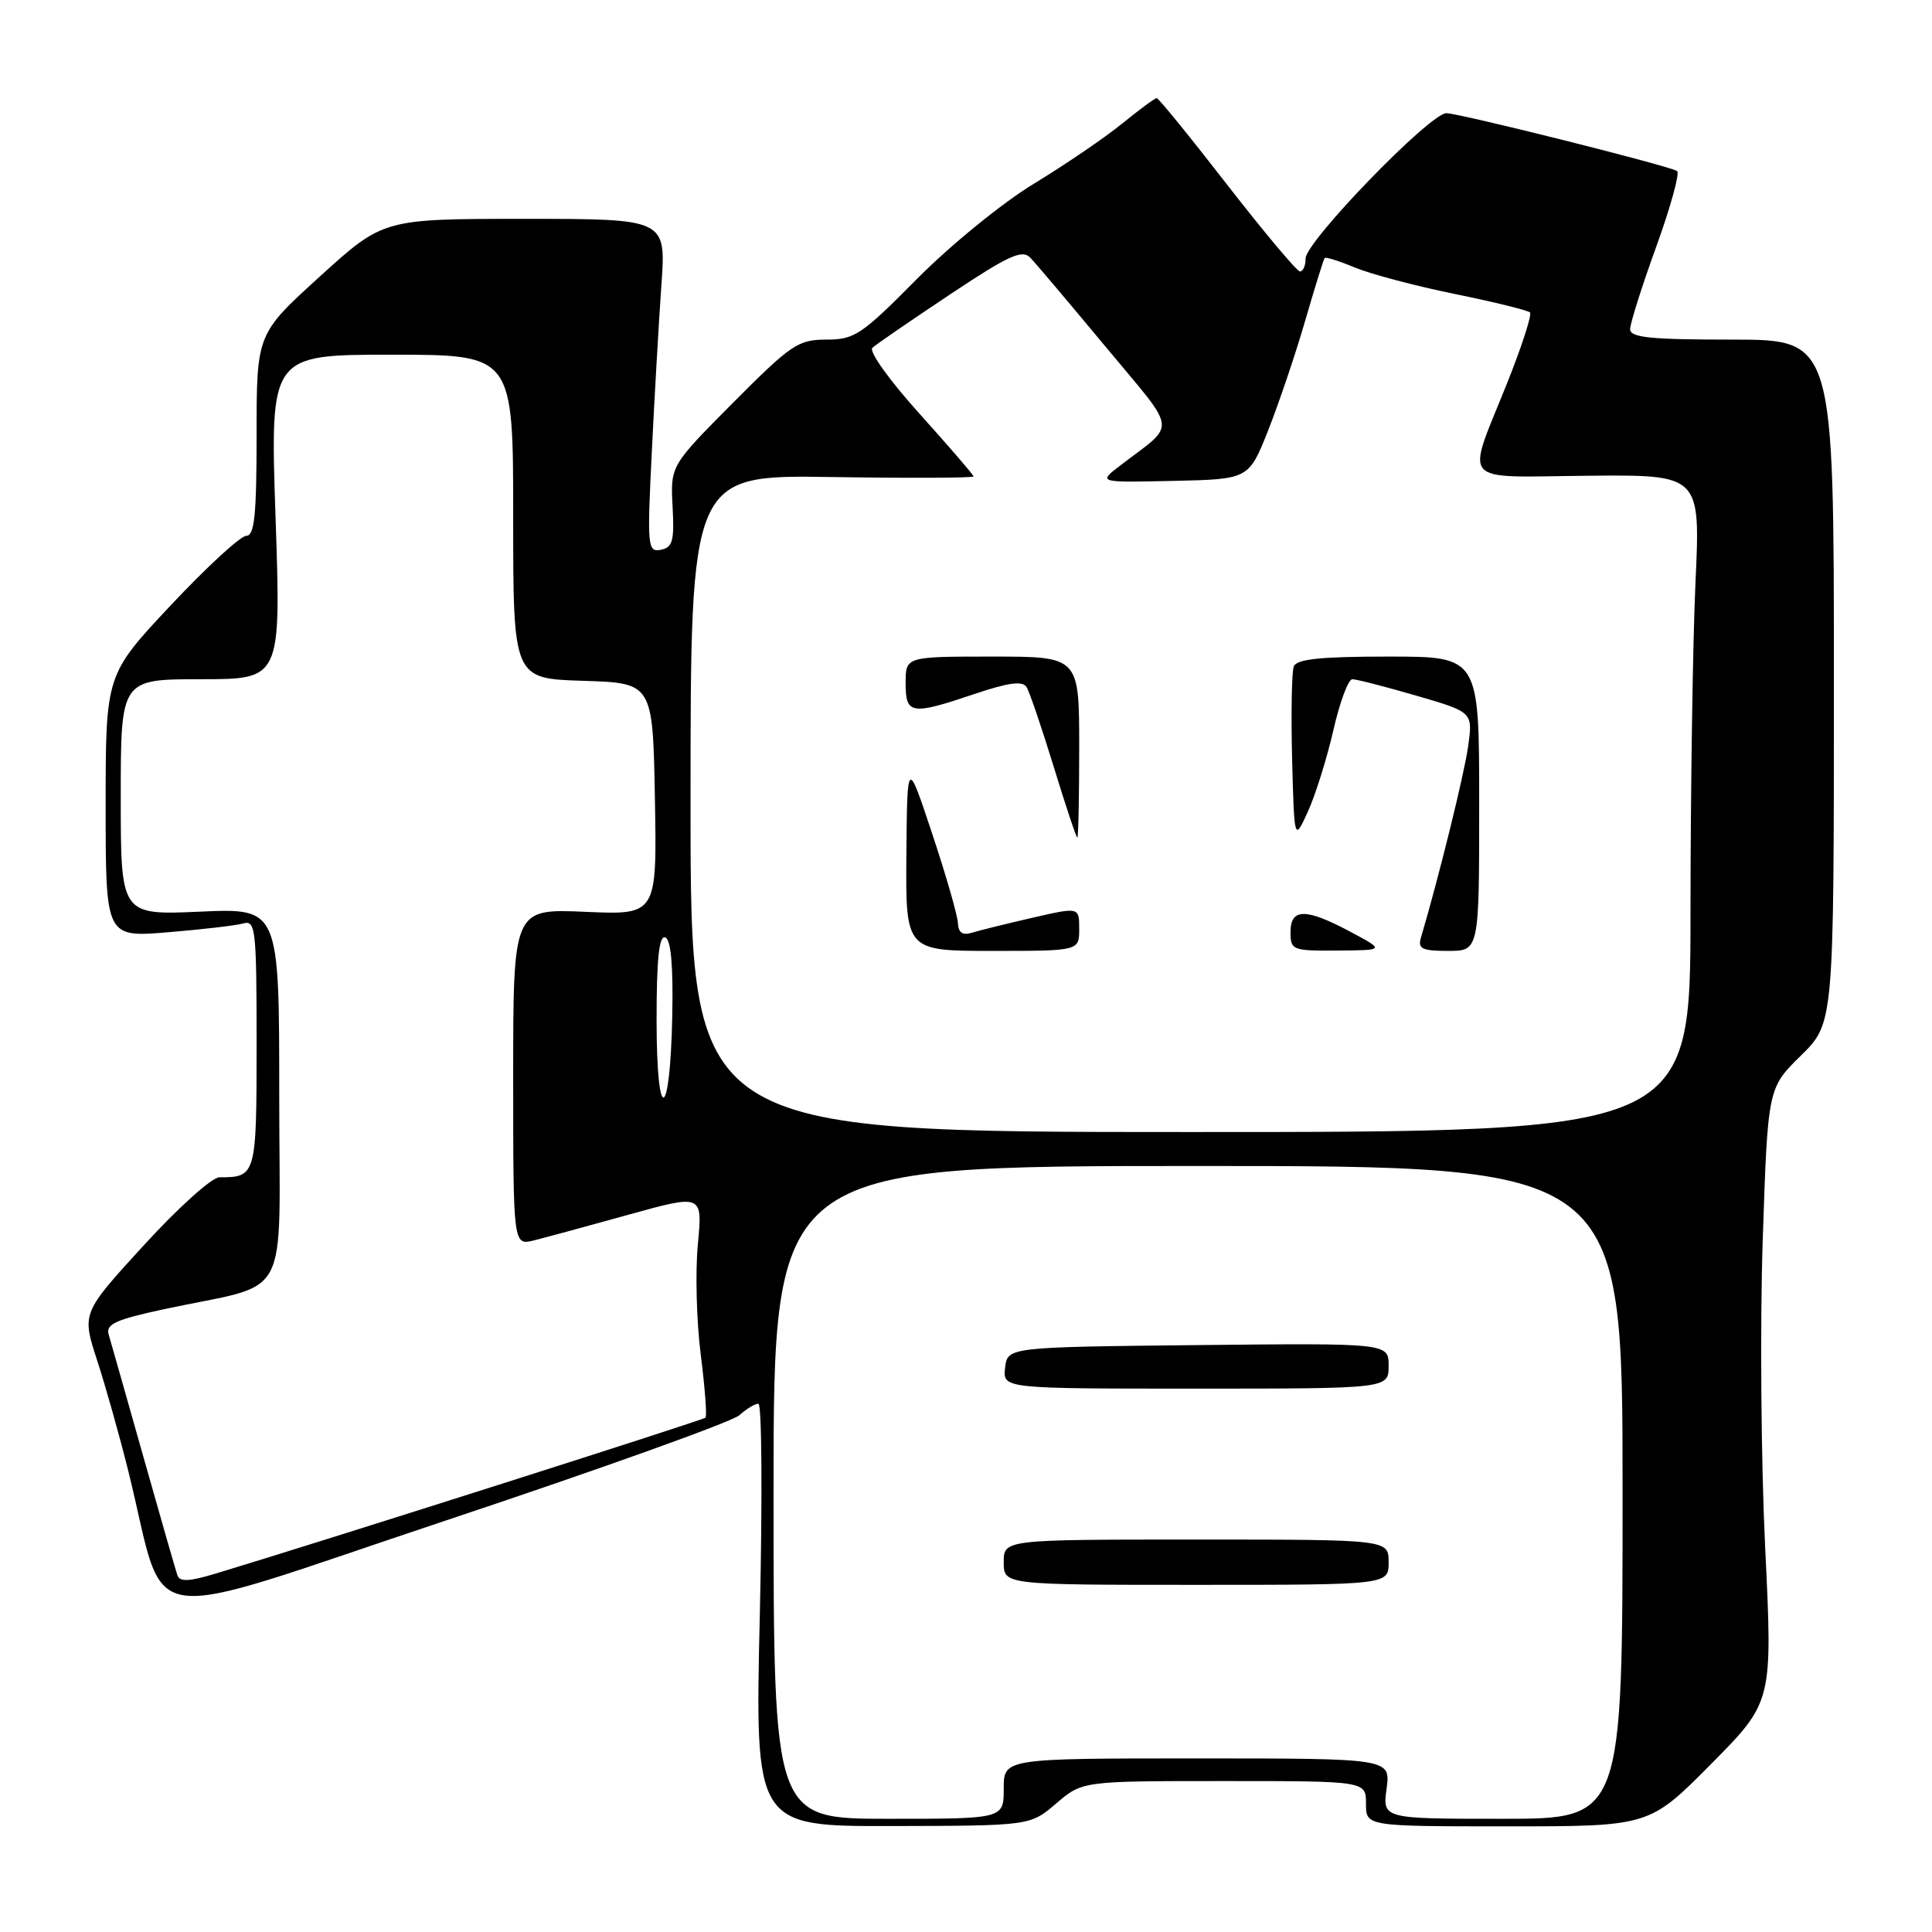 <?xml version="1.0" encoding="UTF-8" standalone="no"?>
<!DOCTYPE svg PUBLIC "-//W3C//DTD SVG 1.1//EN" "http://www.w3.org/Graphics/SVG/1.1/DTD/svg11.dtd" >
<svg xmlns="http://www.w3.org/2000/svg" xmlns:xlink="http://www.w3.org/1999/xlink" version="1.1" viewBox="0 0 256 256">
 <g >
 <path fill="currentColor"
d=" M 139.96 238.96 C 143.42 236.00 143.42 236.00 162.21 236.00 C 181.00 236.00 181.00 236.00 181.00 239.00 C 181.00 242.00 181.00 242.00 199.77 242.00 C 218.54 242.00 218.54 242.00 226.72 233.75 C 234.89 225.50 234.89 225.50 233.89 205.00 C 233.35 193.72 233.20 175.43 233.57 164.34 C 234.24 144.18 234.24 144.18 238.62 139.88 C 243.00 135.58 243.00 135.58 243.00 90.29 C 243.00 45.00 243.00 45.00 229.50 45.00 C 218.69 45.00 216.00 44.73 216.00 43.62 C 216.00 42.86 217.56 37.93 219.47 32.66 C 221.38 27.39 222.61 22.89 222.22 22.66 C 220.95 21.91 193.34 15.00 191.65 15.00 C 189.48 15.00 173.00 32.01 173.00 34.25 C 173.00 35.21 172.66 35.98 172.25 35.97 C 171.84 35.95 167.50 30.77 162.60 24.47 C 157.71 18.16 153.51 13.00 153.27 13.00 C 153.03 13.00 150.96 14.53 148.67 16.39 C 146.38 18.26 141.12 21.83 137.00 24.34 C 132.83 26.87 125.96 32.47 121.52 36.94 C 114.16 44.38 113.23 45.00 109.50 45.00 C 105.76 45.00 104.83 45.63 97.15 53.35 C 88.84 61.71 88.84 61.71 89.12 67.10 C 89.37 71.68 89.13 72.54 87.56 72.85 C 85.81 73.18 85.74 72.49 86.37 59.85 C 86.73 52.51 87.30 42.56 87.64 37.75 C 88.26 29.00 88.26 29.00 69.53 29.00 C 50.79 29.00 50.79 29.00 42.40 36.62 C 34.00 44.25 34.00 44.25 34.00 57.62 C 34.00 68.26 33.72 71.00 32.63 71.00 C 31.88 71.00 27.38 75.14 22.63 80.20 C 14.00 89.40 14.00 89.40 14.00 106.81 C 14.00 124.21 14.00 124.21 22.25 123.53 C 26.79 123.16 31.29 122.63 32.25 122.36 C 33.87 121.90 34.00 123.13 34.00 138.33 C 34.00 155.80 33.94 156.00 29.06 156.00 C 28.08 156.00 23.58 160.05 19.06 165.00 C 10.83 173.99 10.83 173.99 12.87 180.25 C 13.99 183.69 15.86 190.32 17.02 195.00 C 22.27 216.16 17.32 215.40 59.18 201.44 C 79.58 194.64 97.03 188.38 97.96 187.53 C 98.89 186.69 100.03 186.00 100.49 186.00 C 100.95 186.00 101.03 198.60 100.68 214.00 C 100.03 242.00 100.03 242.00 118.27 241.96 C 136.50 241.92 136.50 241.92 139.96 238.96 Z  M 102.50 197.75 C 102.50 154.50 102.50 154.50 158.75 154.50 C 215.00 154.50 215.00 154.50 215.00 197.75 C 215.00 241.00 215.00 241.00 199.10 241.00 C 183.19 241.00 183.19 241.00 183.73 237.00 C 184.26 233.00 184.26 233.00 158.63 233.00 C 133.00 233.00 133.00 233.00 133.00 237.00 C 133.00 241.00 133.00 241.00 117.75 241.00 C 102.50 241.00 102.50 241.00 102.50 197.75 Z  M 184.00 207.00 C 184.00 204.00 184.00 204.00 158.50 204.00 C 133.00 204.00 133.00 204.00 133.00 207.00 C 133.00 210.00 133.00 210.00 158.50 210.00 C 184.00 210.00 184.00 210.00 184.00 207.00 Z  M 184.00 180.98 C 184.00 177.97 184.00 177.97 158.75 178.23 C 133.50 178.50 133.50 178.50 133.18 181.25 C 132.87 184.00 132.87 184.00 158.43 184.00 C 184.00 184.00 184.00 184.00 184.00 180.98 Z  M 23.50 208.71 C 23.27 208.04 21.24 200.97 18.99 193.00 C 16.74 185.03 14.67 177.75 14.40 176.83 C 14.00 175.46 15.31 174.86 21.71 173.48 C 38.87 169.80 37.00 173.28 37.00 145.13 C 37.00 120.33 37.00 120.33 26.50 120.80 C 16.00 121.26 16.00 121.26 16.00 105.63 C 16.00 90.00 16.00 90.00 26.62 90.00 C 37.24 90.00 37.24 90.00 36.51 68.50 C 35.78 47.00 35.78 47.00 51.89 47.00 C 68.00 47.00 68.00 47.00 68.00 68.46 C 68.00 89.92 68.00 89.92 77.25 90.21 C 86.50 90.50 86.50 90.50 86.78 105.87 C 87.05 121.24 87.05 121.24 77.53 120.82 C 68.00 120.41 68.00 120.41 68.00 142.72 C 68.00 165.04 68.00 165.04 70.75 164.36 C 72.26 163.98 77.91 162.45 83.30 160.95 C 93.10 158.23 93.10 158.23 92.47 164.87 C 92.12 168.51 92.29 175.09 92.85 179.48 C 93.41 183.88 93.69 187.64 93.48 187.85 C 93.16 188.18 42.17 204.41 28.70 208.47 C 25.03 209.58 23.81 209.64 23.50 208.71 Z  M 91.50 106.46 C 91.50 62.92 91.50 62.92 110.25 63.21 C 120.56 63.37 129.00 63.33 129.00 63.13 C 129.00 62.93 125.78 59.20 121.85 54.83 C 117.82 50.36 115.09 46.54 115.60 46.08 C 116.09 45.63 120.71 42.46 125.86 39.03 C 133.67 33.83 135.44 33.02 136.52 34.15 C 137.24 34.89 141.73 40.21 146.51 45.96 C 156.19 57.62 155.99 55.88 148.39 61.72 C 145.50 63.94 145.50 63.94 155.49 63.72 C 165.47 63.50 165.47 63.50 168.05 57.00 C 169.46 53.42 171.67 46.90 172.94 42.50 C 174.22 38.10 175.38 34.36 175.52 34.19 C 175.67 34.02 177.47 34.59 179.53 35.45 C 181.60 36.31 187.55 37.89 192.75 38.95 C 197.96 40.01 202.45 41.12 202.73 41.40 C 203.01 41.68 201.66 45.87 199.72 50.72 C 194.22 64.46 193.12 63.20 210.41 63.04 C 225.32 62.90 225.32 62.90 224.66 77.20 C 224.30 85.07 224.01 104.66 224.00 120.75 C 224.00 150.00 224.00 150.00 157.75 150.00 C 91.50 150.00 91.50 150.00 91.50 106.46 Z  M 143.00 123.09 C 143.00 120.18 143.00 120.18 136.75 121.62 C 133.31 122.41 129.71 123.30 128.75 123.60 C 127.54 123.97 126.98 123.57 126.93 122.32 C 126.89 121.32 125.36 116.00 123.53 110.50 C 120.21 100.50 120.21 100.50 120.10 113.25 C 120.00 126.00 120.00 126.00 131.50 126.00 C 143.00 126.00 143.00 126.00 143.00 123.09 Z  M 179.00 123.50 C 173.04 120.31 171.00 120.31 171.00 123.50 C 171.00 125.90 171.24 126.00 177.25 125.95 C 183.50 125.91 183.50 125.91 179.00 123.50 Z  M 196.00 106.50 C 196.00 87.00 196.00 87.00 183.97 87.00 C 174.95 87.00 171.81 87.33 171.43 88.31 C 171.16 89.04 171.06 94.55 171.21 100.56 C 171.50 111.50 171.50 111.50 173.32 107.50 C 174.32 105.30 175.83 100.46 176.68 96.75 C 177.52 93.04 178.66 90.00 179.19 90.00 C 179.73 90.00 183.55 90.98 187.67 92.18 C 195.17 94.36 195.17 94.36 194.53 98.93 C 194.00 102.66 190.71 116.02 188.28 124.25 C 187.85 125.72 188.43 126.00 191.88 126.00 C 196.00 126.00 196.00 126.00 196.00 106.50 Z  M 143.00 99.00 C 143.00 87.00 143.00 87.00 131.50 87.00 C 120.00 87.00 120.00 87.00 120.00 90.50 C 120.00 94.69 120.70 94.80 129.18 91.94 C 133.66 90.43 135.50 90.19 136.02 91.04 C 136.42 91.67 138.03 96.42 139.62 101.59 C 141.20 106.75 142.61 110.98 142.75 110.99 C 142.89 111.00 143.00 105.60 143.00 99.00 Z  M 87.00 135.12 C 87.00 127.13 87.33 123.94 88.14 124.21 C 88.90 124.47 89.21 127.84 89.08 134.55 C 88.80 148.71 87.00 149.21 87.00 135.12 Z "/>
</g>
</svg>